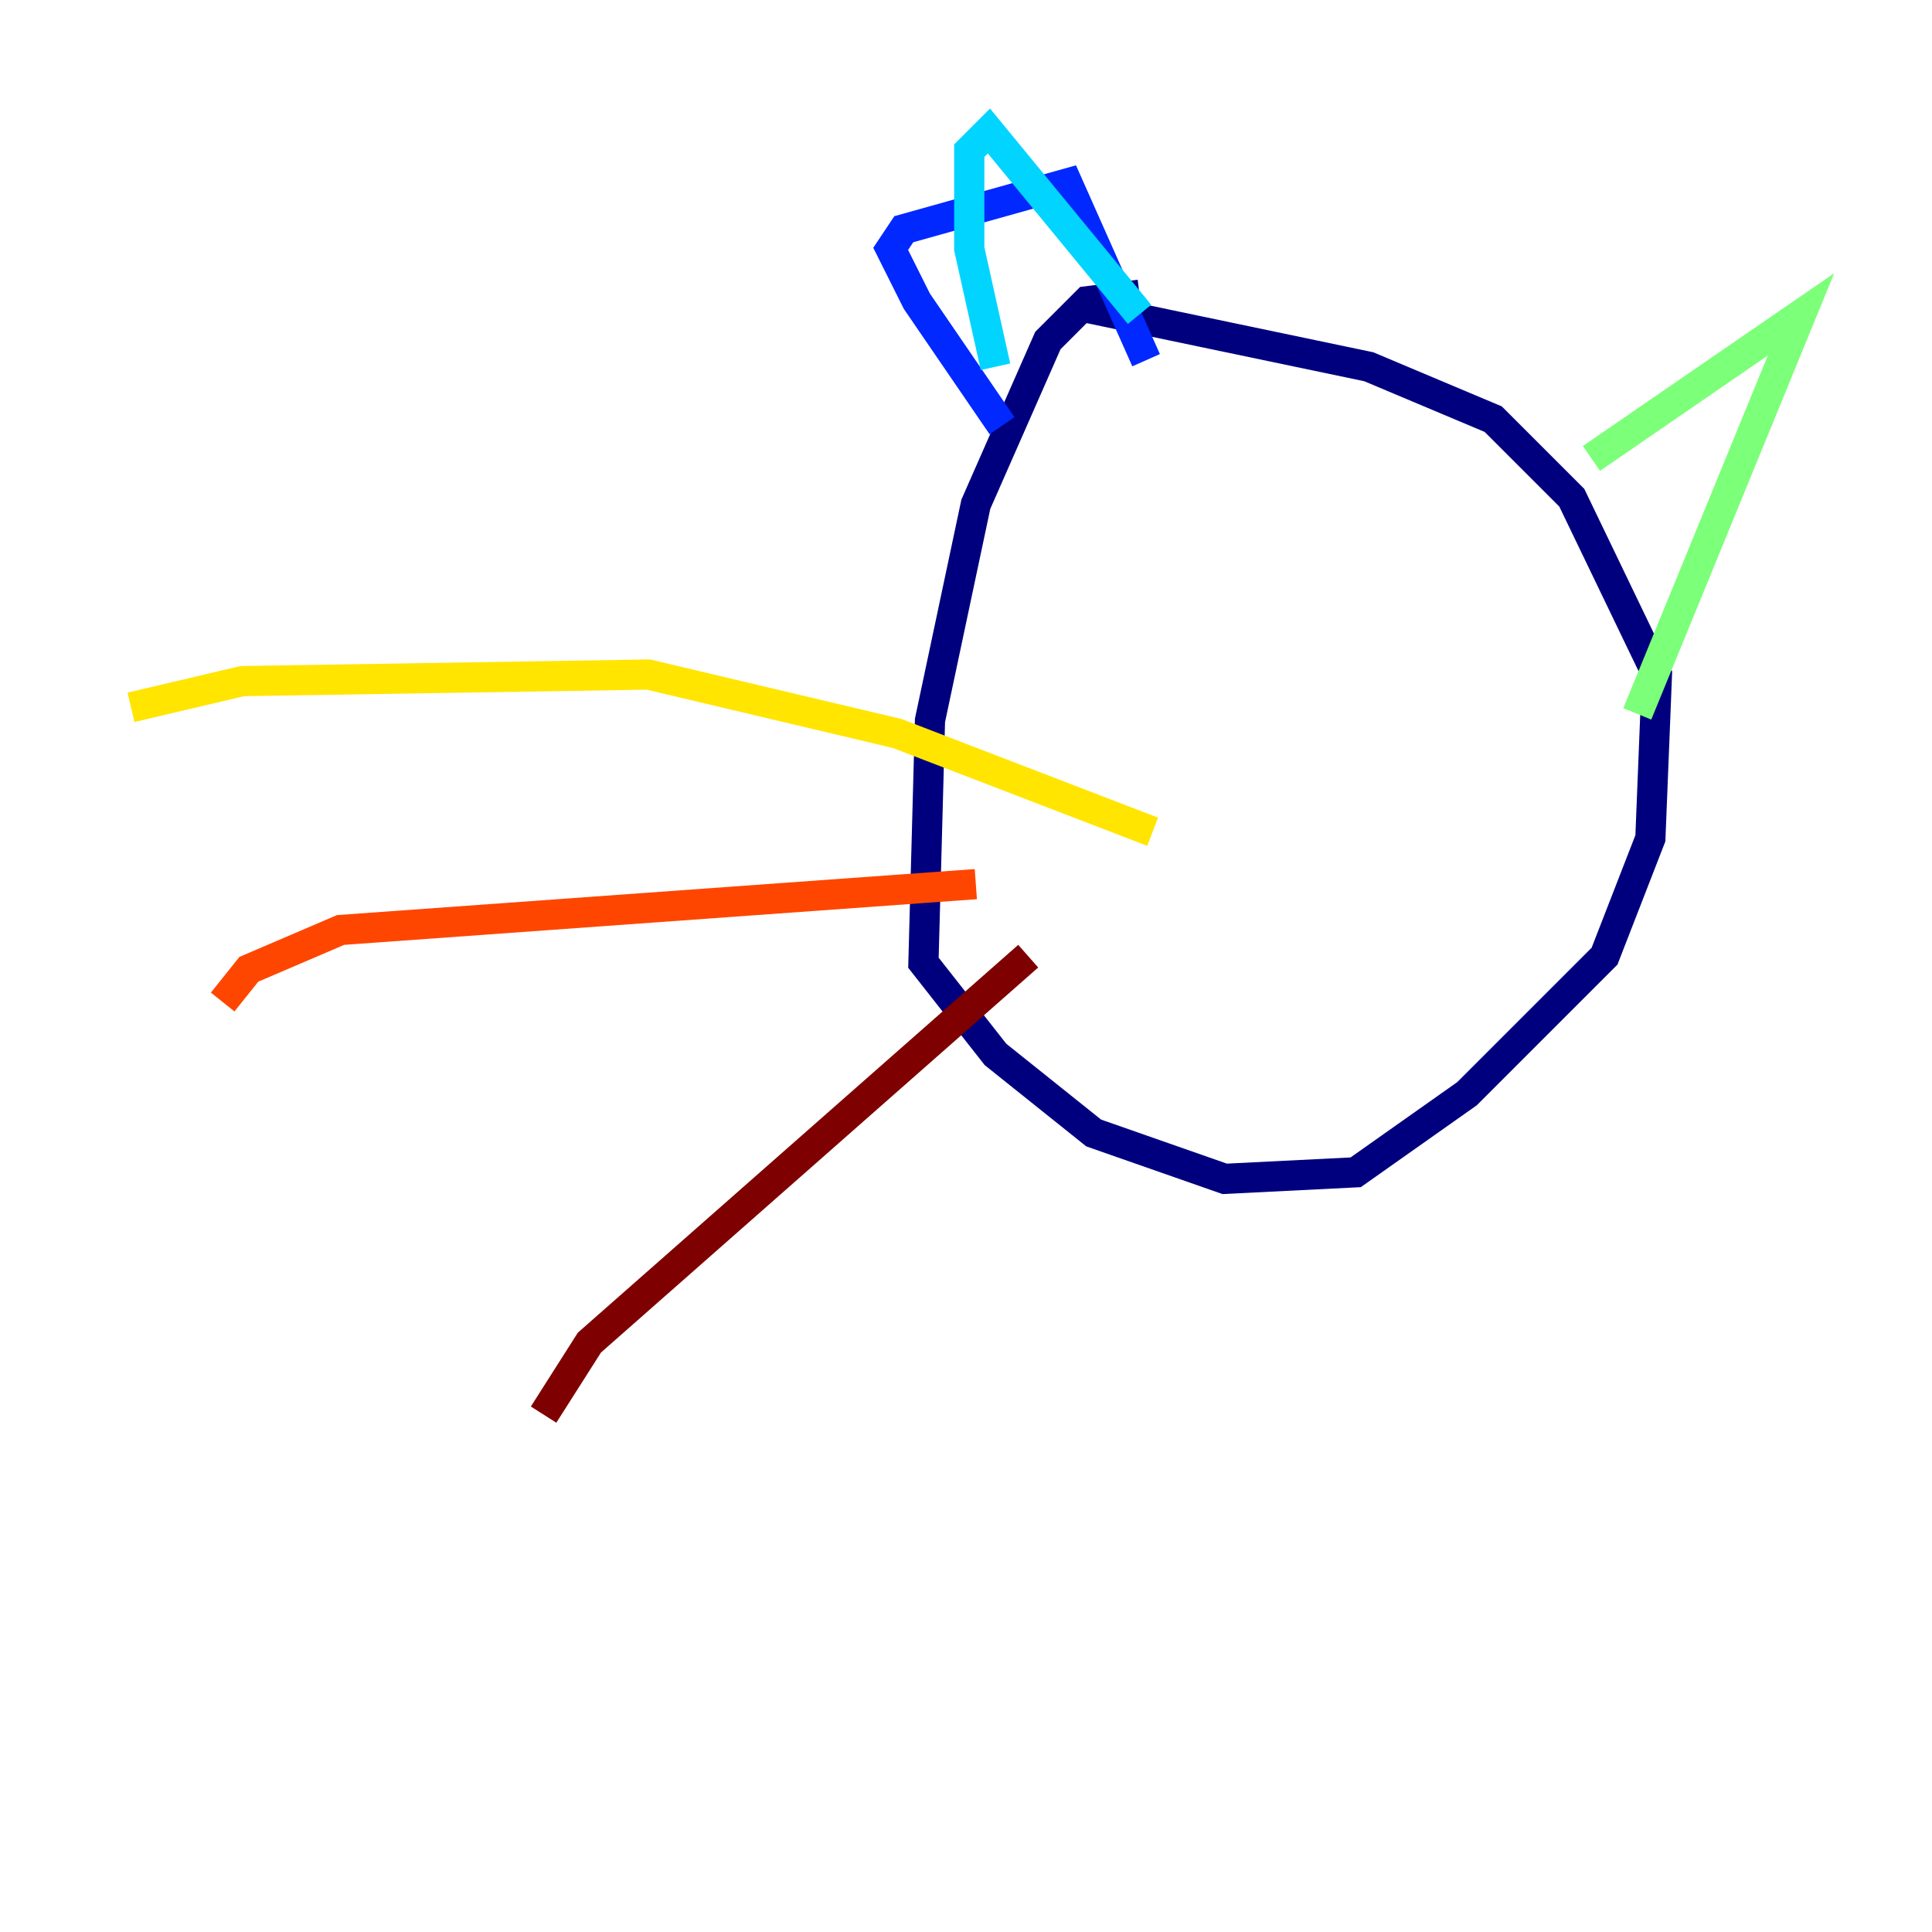 <?xml version="1.0" encoding="utf-8" ?>
<svg baseProfile="tiny" height="128" version="1.2" viewBox="0,0,128,128" width="128" xmlns="http://www.w3.org/2000/svg" xmlns:ev="http://www.w3.org/2001/xml-events" xmlns:xlink="http://www.w3.org/1999/xlink"><defs /><polyline fill="none" points="75.498,19.525 72.027,19.959 69.424,22.563 64.651,33.41 61.614,47.729 61.18,63.783 65.953,69.858 72.461,75.064 81.139,78.102 89.817,77.668 97.193,72.461 106.305,63.349 109.342,55.539 109.776,44.691 104.136,32.976 98.929,27.77 90.685,24.298 72.027,20.393" stroke="#00007f" stroke-width="2" /><polyline fill="none" points="66.386,28.203 60.746,19.959 59.01,16.488 59.878,15.186 70.725,12.149 75.932,23.864" stroke="#0028ff" stroke-width="2" /><polyline fill="none" points="65.953,24.298 64.217,16.488 64.217,9.98 65.519,8.678 75.498,20.827" stroke="#00d4ff" stroke-width="2" /><polyline fill="none" points="105.437,30.373 119.322,20.827 108.475,47.295" stroke="#7cff79" stroke-width="2" /><polyline fill="none" points="76.366,55.105 59.444,48.597 42.956,44.691 16.054,45.125 8.678,46.861" stroke="#ffe500" stroke-width="2" /><polyline fill="none" points="64.651,58.576 22.563,61.614 16.488,64.217 14.752,66.386" stroke="#ff4600" stroke-width="2" /><polyline fill="none" points="68.122,63.349 39.051,88.949 36.014,93.722" stroke="#7f0000" stroke-width="2" /></svg>